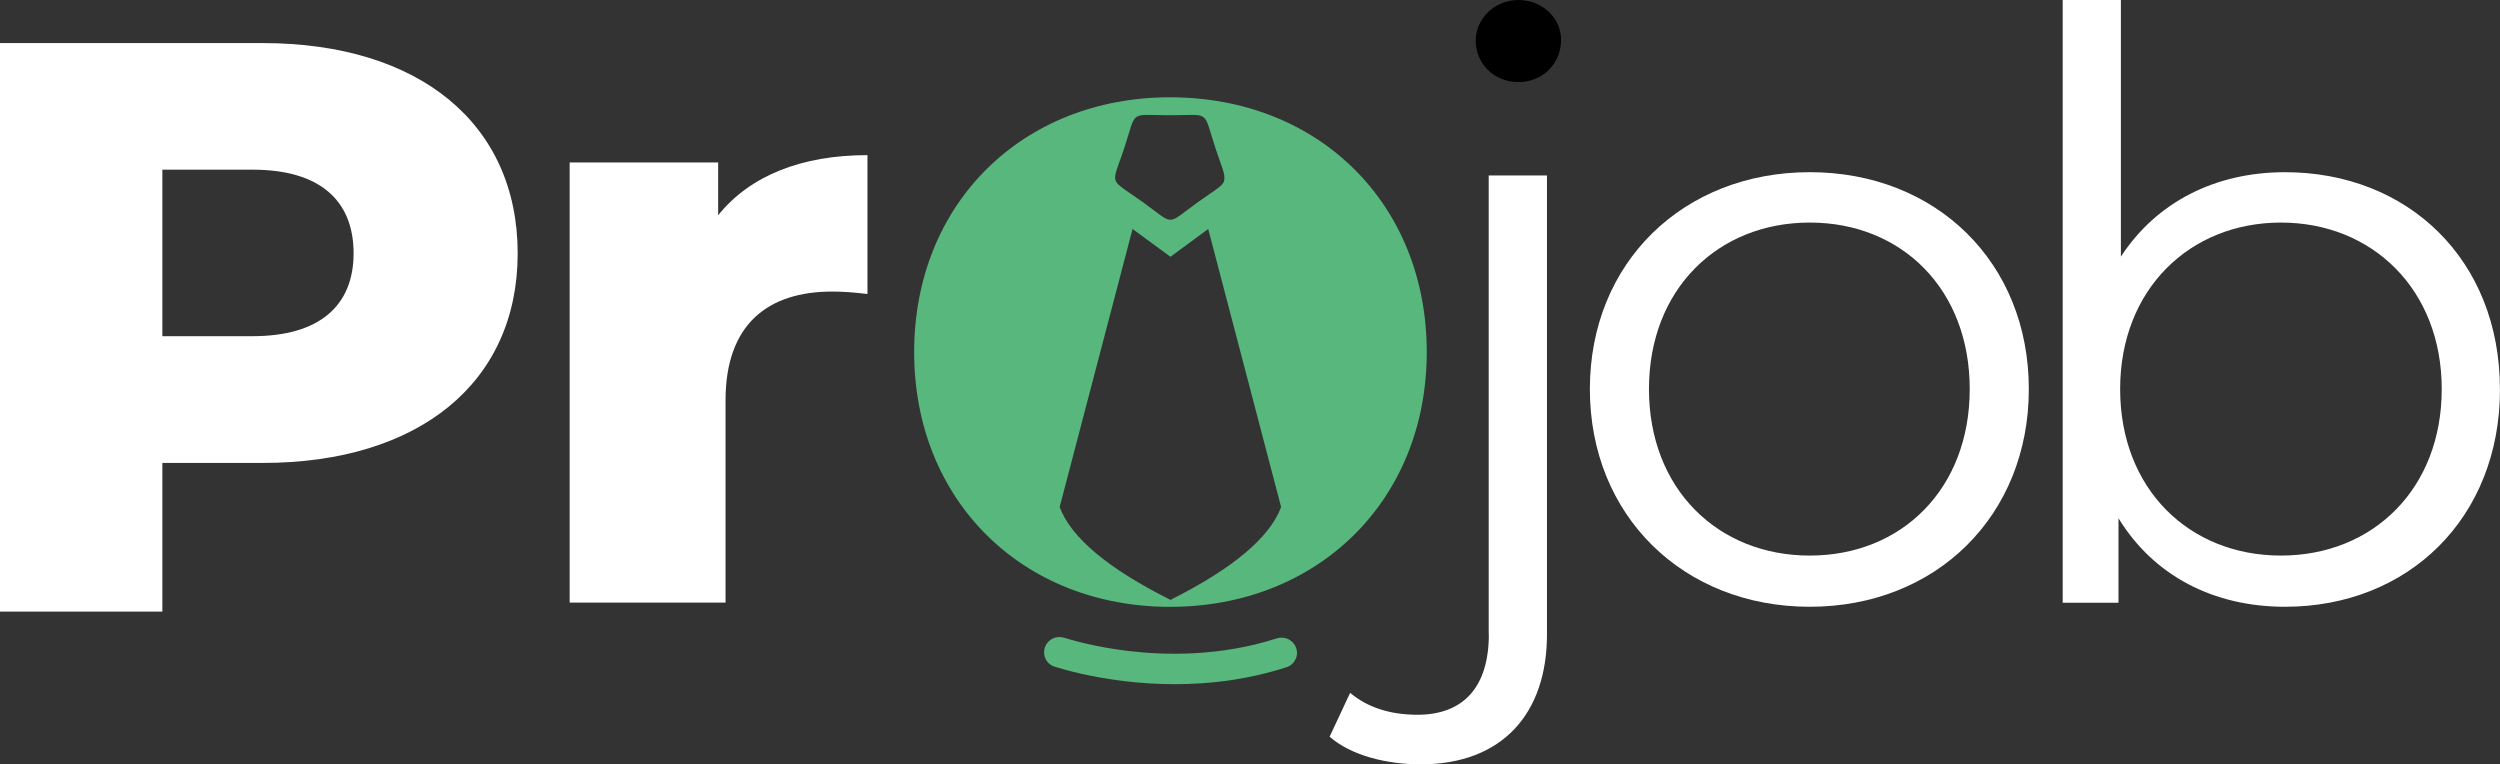 <svg width="157" height="48" viewBox="0 0 157 48" fill="none" xmlns="http://www.w3.org/2000/svg">
<rect x="0" y="0" width="157" height="48" fill="#333333" stroke="none"/>
<g clip-path="url(#clip0_334_1768)">
<path d="M32.51 15.912C32.51 24.021 26.324 29.073 16.484 29.073H10.196V38.407H0V2.705H16.484C26.324 2.705 32.51 7.756 32.51 15.916V15.912ZM22.206 15.912C22.206 12.595 20.092 10.656 15.866 10.656H10.196V21.112H15.866C20.092 21.112 22.206 19.173 22.206 15.907V15.912Z" fill="white"/>
<path d="M54.476 9.742V18.463C53.6 18.361 52.981 18.31 52.26 18.31C48.291 18.31 45.564 20.3 45.564 25.143V37.845H35.775V10.201H45.1V13.518C47.11 11.018 50.357 9.742 54.476 9.742Z" fill="white"/>
<path d="M93.499 39.835C93.499 43.152 91.901 44.887 89.015 44.887C87.314 44.887 85.871 44.428 84.789 43.509L83.5 46.265C84.84 47.439 87.056 48 89.217 48C94.366 48 97.15 44.79 97.15 39.84V11.018H93.49V39.835H93.499Z" fill="white"/>
<path d="M95.355 0C93.86 0 92.675 1.174 92.675 2.551C92.675 3.98 93.809 5.154 95.355 5.154C96.901 5.154 98.035 3.98 98.035 2.5C98.035 1.123 96.85 0 95.355 0Z" fill="black"/>
<path d="M99.844 24.434C99.844 16.478 105.72 10.813 113.653 10.813C121.586 10.813 127.41 16.478 127.41 24.434C127.41 32.39 121.59 38.105 113.653 38.105C105.715 38.105 99.844 32.39 99.844 24.434ZM123.699 24.434C123.699 18.157 119.421 13.977 113.653 13.977C107.884 13.977 103.555 18.162 103.555 24.434C103.555 30.706 107.884 34.89 113.653 34.89C119.421 34.89 123.699 30.706 123.699 24.434Z" fill="white"/>
<path d="M157 24.434C157 32.543 151.232 38.105 143.501 38.105C139.016 38.105 135.258 36.166 133.042 32.547V37.85H129.537V0H133.192V16.116C135.46 12.646 139.171 10.814 143.496 10.814C151.223 10.814 156.995 16.32 156.995 24.434H157ZM153.341 24.434C153.341 18.157 148.959 13.977 143.243 13.977C137.526 13.977 133.145 18.162 133.145 24.434C133.145 30.706 137.475 34.89 143.243 34.89C149.011 34.89 153.341 30.706 153.341 24.434Z" fill="white"/>
<path d="M73.481 6.11C64.199 6.11 57.409 12.79 57.409 22.11C57.409 31.429 64.199 38.11 73.481 38.11C82.764 38.11 89.6 31.429 89.6 22.11C89.6 12.79 82.811 6.11 73.481 6.11ZM70.604 9.301C71.405 6.856 70.871 7.237 73.467 7.237C76.063 7.237 75.524 6.856 76.33 9.301C76.677 10.35 76.906 10.837 76.892 11.166C76.916 11.649 76.49 11.788 75.252 12.678C74.212 13.425 73.851 13.801 73.5 13.801C73.148 13.801 72.788 13.425 71.748 12.678C71.082 12.201 70.651 11.941 70.398 11.727C69.761 11.226 70.028 11.032 70.6 9.306L70.604 9.301ZM73.505 37.673C69.578 35.702 67.259 33.758 66.546 31.842L71.124 14.381C72.708 15.541 73.505 16.125 73.505 16.125C73.505 16.125 74.296 15.541 75.876 14.381L80.454 31.842C79.741 33.758 77.427 35.702 73.505 37.673Z" fill="#58B77D"/>
<path d="M81.396 40.684C81.227 40.197 80.684 39.928 80.187 40.09C76.607 41.241 73.13 41.157 70.839 40.879C68.862 40.642 67.371 40.22 66.823 40.049C66.331 39.896 65.806 40.151 65.628 40.633C65.539 40.874 65.553 41.148 65.666 41.385C65.783 41.617 65.989 41.798 66.242 41.872C66.973 42.099 68.51 42.521 70.586 42.772C71.65 42.902 72.723 42.967 73.772 42.967C74.334 42.967 74.901 42.948 75.454 42.911C77.31 42.786 79.105 42.447 80.787 41.904C81.035 41.825 81.237 41.654 81.349 41.422C81.466 41.19 81.485 40.93 81.396 40.684Z" fill="#58B77D"/>
</g>
<defs>
<clipPath id="clip0_334_1768">
<rect width="157" height="48" fill="white"/>
</clipPath>
</defs>
</svg>
